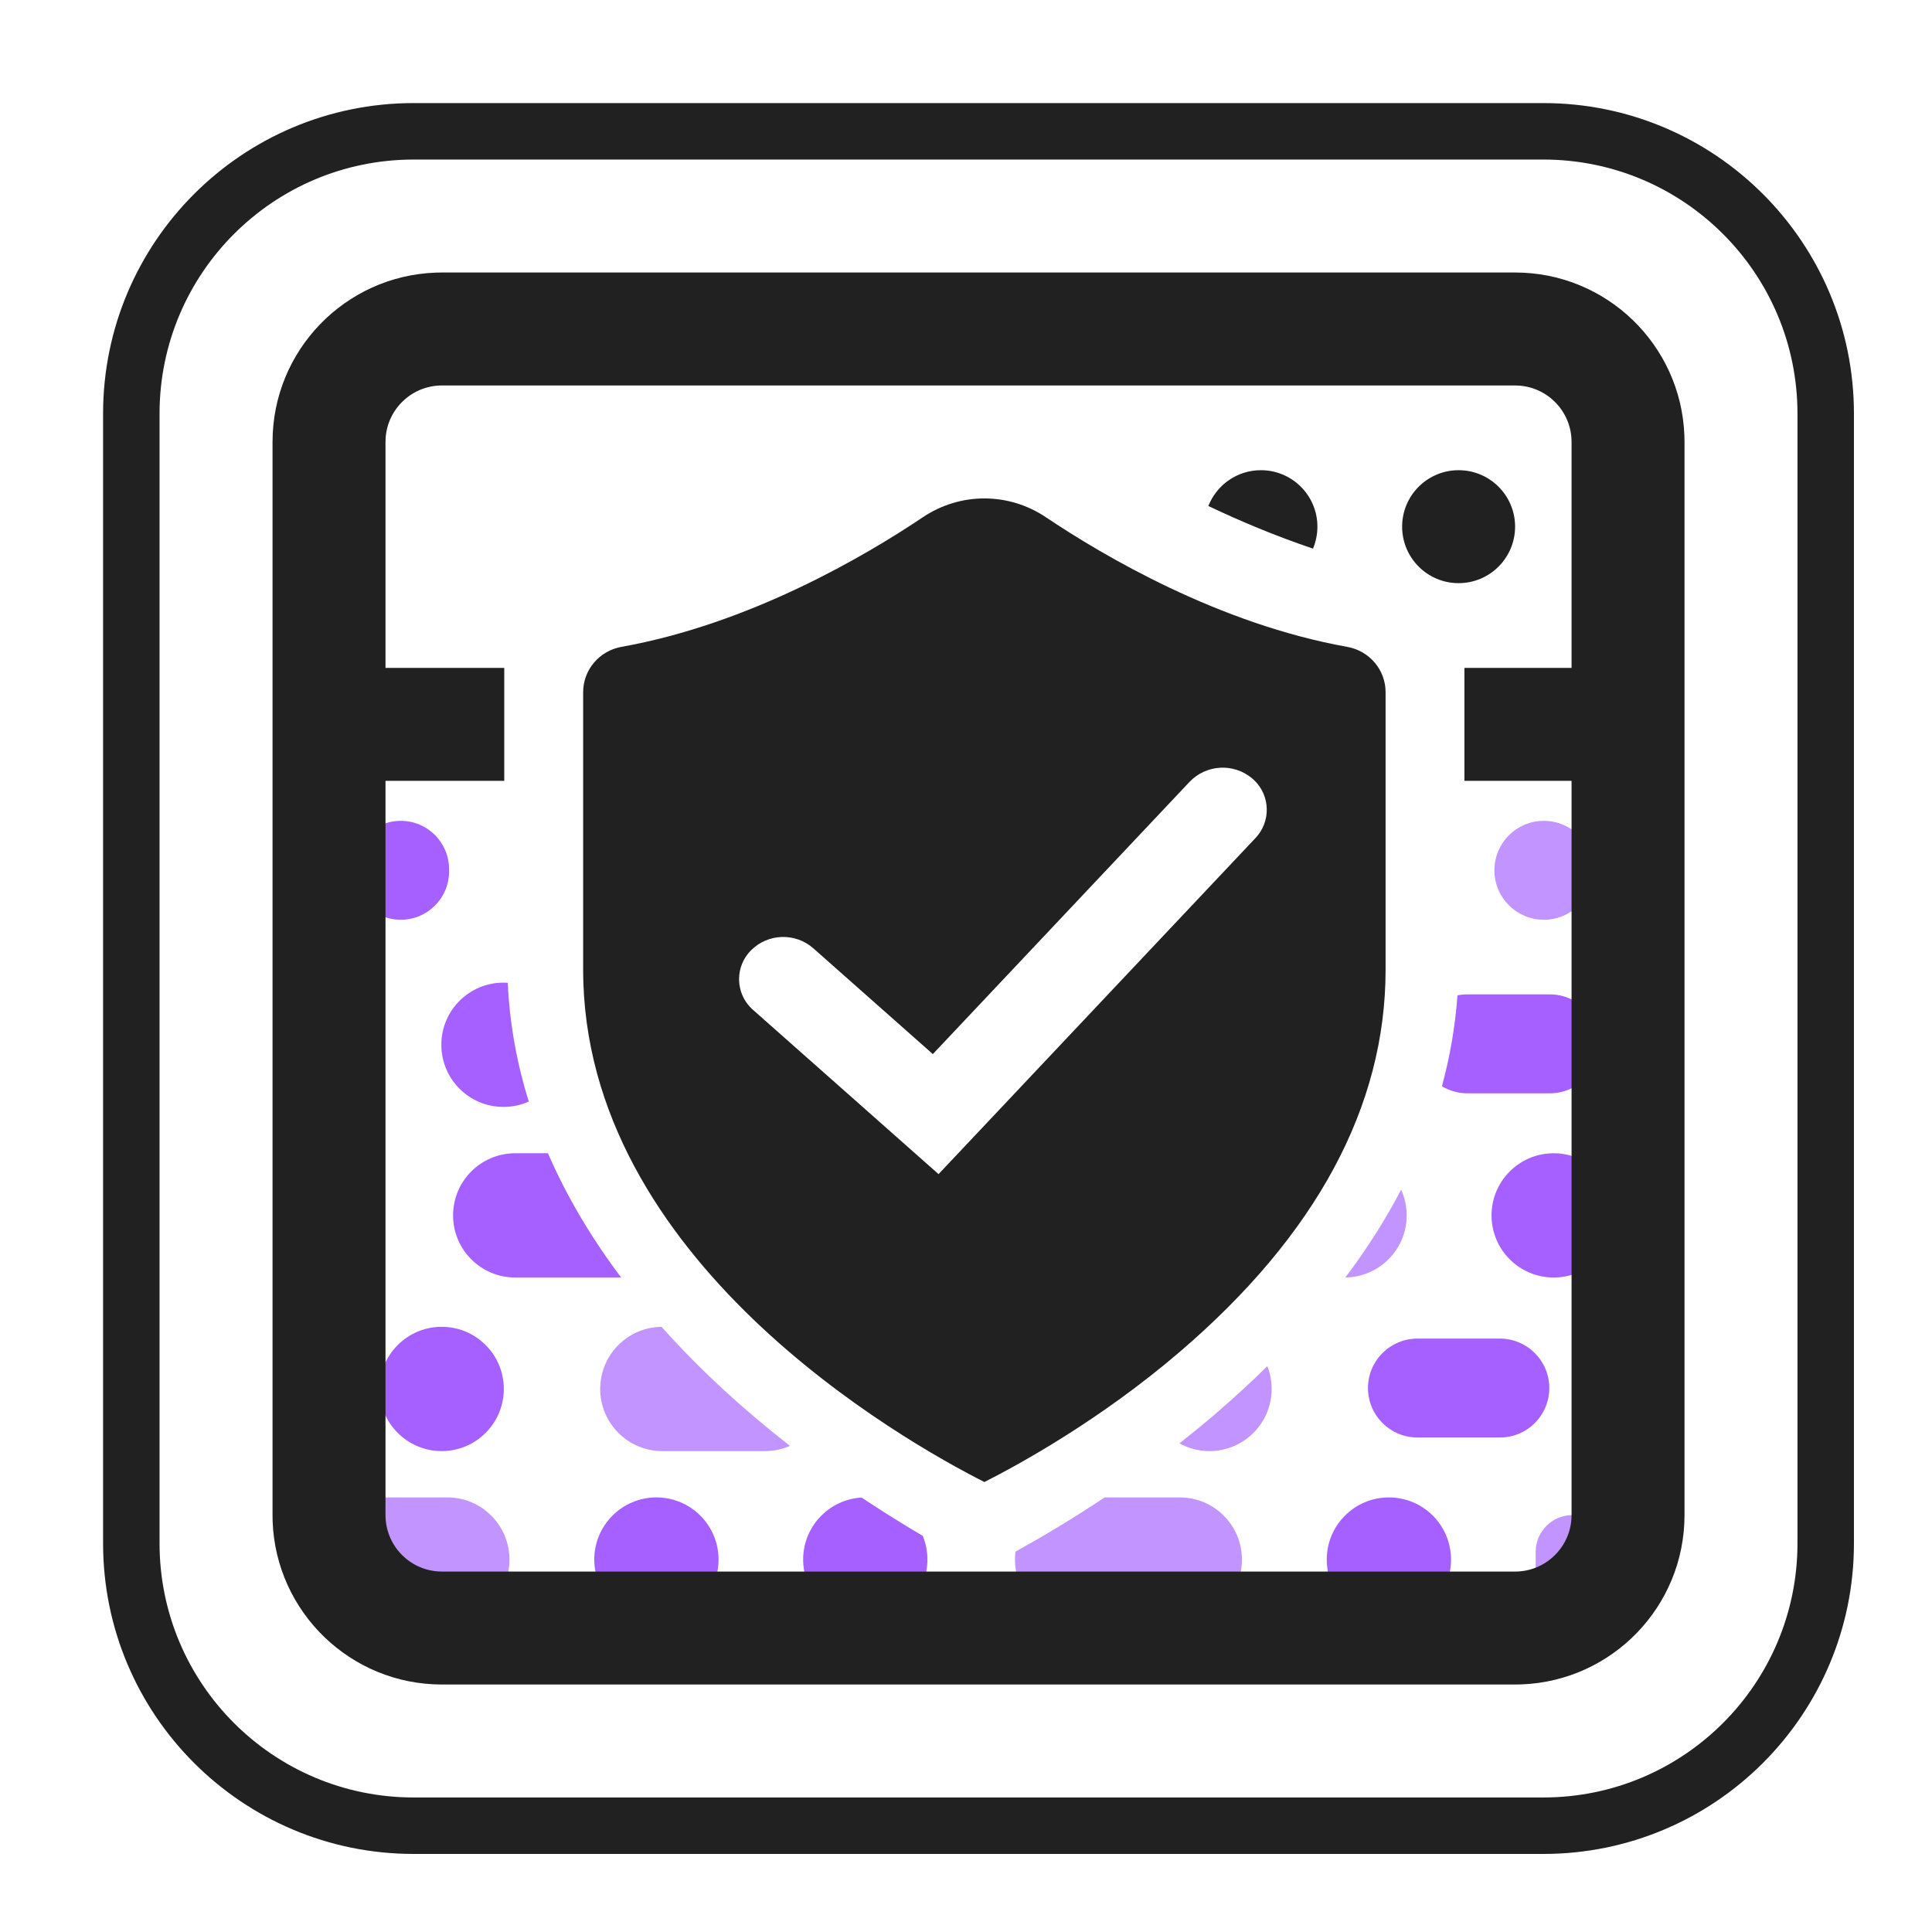 <svg width="62" height="62" viewBox="0 0 62 62" fill="none" xmlns="http://www.w3.org/2000/svg">
<path fill-rule="evenodd" clip-rule="evenodd" d="M17.584 37.009H16.534C15.433 37.009 14.54 37.901 14.54 39.003C14.54 40.104 15.433 40.997 16.534 40.997H19.83C19.864 40.997 19.897 40.996 19.931 40.994C19.013 39.773 18.206 38.443 17.584 37.009Z" fill="#A560FF"/>
<path d="M49.859 37.009C48.758 37.009 47.865 37.902 47.865 39.003C47.865 40.104 48.758 40.997 49.859 40.997C50.96 40.997 51.853 40.104 51.853 39.003C51.853 37.902 50.96 37.009 49.859 37.009Z" fill="#A560FF"/>
<path d="M33.15 37.009C32.049 37.009 31.157 37.902 31.157 39.003C31.157 40.104 32.049 40.997 33.15 40.997C34.252 40.997 35.144 40.104 35.144 39.003C35.144 37.902 34.252 37.009 33.15 37.009Z" fill="#A560FF"/>
<path fill-rule="evenodd" clip-rule="evenodd" d="M43.174 40.996C44.263 40.982 45.142 40.095 45.142 39.003C45.142 38.708 45.078 38.429 44.964 38.178C44.467 39.132 43.87 40.072 43.174 40.996Z" fill="#C294FF"/>
<path d="M14.411 27.892C14.411 27.036 13.717 26.342 12.861 26.342C12.005 26.342 11.311 27.036 11.311 27.892V27.966C11.311 28.822 12.005 29.516 12.861 29.516C13.717 29.516 14.411 28.822 14.411 27.966V27.892Z" fill="#A560FF"/>
<path d="M28.136 25.964H24.84C23.739 25.964 22.846 26.857 22.846 27.958C22.846 29.059 23.739 29.952 24.84 29.952H28.136C29.237 29.952 30.13 29.059 30.13 27.958C30.13 26.857 29.237 25.964 28.136 25.964Z" fill="#A560FF"/>
<path d="M49.544 26.342C48.667 26.342 47.957 27.052 47.957 27.929C47.957 28.805 48.667 29.516 49.544 29.516C50.42 29.516 51.131 28.805 51.131 27.929C51.131 27.052 50.42 26.342 49.544 26.342Z" fill="#C294FF"/>
<path d="M10.369 35.085C11.246 35.085 11.956 34.375 11.956 33.498C11.956 32.622 11.246 31.911 10.369 31.911C9.493 31.911 8.782 32.622 8.782 33.498C8.782 34.375 9.493 35.085 10.369 35.085Z" fill="#A560FF"/>
<path fill-rule="evenodd" clip-rule="evenodd" d="M16.294 31.539C16.248 31.536 16.203 31.534 16.157 31.534C15.055 31.534 14.163 32.427 14.163 33.528C14.163 34.629 15.055 35.522 16.157 35.522C16.445 35.522 16.72 35.461 16.968 35.35C16.593 34.144 16.355 32.873 16.294 31.539Z" fill="#A560FF"/>
<path d="M41.269 31.535C40.168 31.535 39.275 32.427 39.275 33.529C39.275 34.63 40.168 35.523 41.269 35.523C42.37 35.523 43.263 34.63 43.263 33.529C43.263 32.427 42.37 31.535 41.269 31.535Z" fill="#A560FF"/>
<path fill-rule="evenodd" clip-rule="evenodd" d="M46.273 34.859C46.512 35.002 46.792 35.085 47.091 35.085H49.736C50.612 35.085 51.323 34.375 51.323 33.498C51.323 32.622 50.612 31.911 49.736 31.911H47.091C46.982 31.911 46.875 31.922 46.772 31.943C46.701 32.927 46.535 33.899 46.273 34.859Z" fill="#A560FF"/>
<path d="M14.174 46.567C15.275 46.567 16.168 45.674 16.168 44.573C16.168 43.472 15.275 42.579 14.174 42.579C13.073 42.579 12.18 43.472 12.18 44.573C12.18 45.674 13.073 46.567 14.174 46.567Z" fill="#A560FF"/>
<path fill-rule="evenodd" clip-rule="evenodd" d="M21.23 42.579C20.14 42.592 19.261 43.48 19.261 44.573C19.261 45.674 20.154 46.567 21.255 46.567H24.551C24.835 46.567 25.106 46.507 25.351 46.4C23.965 45.319 22.534 44.043 21.23 42.579Z" fill="#C294FF"/>
<path d="M45.487 46.131H48.132C49.009 46.131 49.719 45.42 49.719 44.544C49.719 43.667 49.009 42.957 48.132 42.957H45.487C44.611 42.957 43.9 43.667 43.9 44.544C43.9 45.42 44.611 46.131 45.487 46.131Z" fill="#A560FF"/>
<path fill-rule="evenodd" clip-rule="evenodd" d="M37.85 46.319C38.135 46.477 38.464 46.567 38.814 46.567C39.915 46.567 40.808 45.674 40.808 44.573C40.808 44.315 40.759 44.068 40.669 43.842C40.141 44.364 39.578 44.88 38.982 45.391C38.604 45.714 38.225 46.024 37.85 46.319Z" fill="#C294FF"/>
<path d="M31.64 42.579C30.538 42.579 29.645 43.471 29.645 44.572C29.645 45.674 30.538 46.566 31.64 46.566C32.741 46.566 33.633 45.674 33.633 44.572C33.633 43.471 32.741 42.579 31.64 42.579Z" fill="#A560FF"/>
<path fill-rule="evenodd" clip-rule="evenodd" d="M32.587 49.794C32.577 49.877 32.571 49.962 32.571 50.048C32.571 51.149 33.464 52.041 34.565 52.041H37.861C38.962 52.041 39.855 51.149 39.855 50.048C39.855 48.946 38.962 48.054 37.861 48.054H35.45C34.358 48.781 33.368 49.363 32.587 49.794Z" fill="#C294FF"/>
<path d="M49.281 50.244C49.281 50.898 49.811 51.428 50.465 51.428C51.118 51.428 51.648 50.898 51.648 50.244V49.804C51.648 49.15 51.118 48.62 50.465 48.62C49.811 48.62 49.281 49.15 49.281 49.804V50.244Z" fill="#C294FF"/>
<path d="M44.571 48.054C43.47 48.054 42.577 48.947 42.577 50.048C42.577 51.149 43.47 52.042 44.571 52.042C45.672 52.042 46.565 51.149 46.565 50.048C46.565 48.947 45.672 48.054 44.571 48.054Z" fill="#A560FF"/>
<path d="M11.059 52.042H14.355C15.456 52.042 16.349 51.149 16.349 50.048C16.349 48.947 15.456 48.054 14.355 48.054H11.059C9.958 48.054 9.065 48.947 9.065 50.048C9.065 51.149 9.958 52.042 11.059 52.042Z" fill="#C294FF"/>
<path d="M21.065 48.054C19.964 48.054 19.071 48.947 19.071 50.048C19.071 51.149 19.964 52.042 21.065 52.042C22.166 52.042 23.059 51.149 23.059 50.048C23.059 48.947 22.166 48.054 21.065 48.054Z" fill="#A560FF"/>
<path fill-rule="evenodd" clip-rule="evenodd" d="M27.649 48.058C26.604 48.119 25.774 48.987 25.774 50.048C25.774 51.149 26.667 52.042 27.768 52.042C28.869 52.042 29.762 51.149 29.762 50.048C29.762 49.778 29.709 49.521 29.612 49.287C29.02 48.939 28.356 48.529 27.649 48.058Z" fill="#A560FF"/>
<path d="M49.526 3.308H13.276C7.771 3.308 3.308 7.771 3.308 13.276V49.526C3.308 55.032 7.771 59.495 13.276 59.495H49.526C55.032 59.495 59.495 55.032 59.495 49.526V13.276C59.495 7.771 55.032 3.308 49.526 3.308ZM13.276 5.12H49.526C54.031 5.12 57.683 8.772 57.683 13.276V49.526C57.683 54.031 54.031 57.683 49.526 57.683H13.276C8.772 57.683 5.12 54.031 5.12 49.526V13.276C5.12 8.772 8.772 5.12 13.276 5.12Z" fill="#212121"/>
<path d="M48.621 8.745C51.556 8.745 53.947 11.07 54.054 13.979L54.058 14.183V48.62C54.058 51.555 51.733 53.947 48.825 54.054L48.621 54.058H14.183C11.248 54.058 8.857 51.733 8.749 48.824L8.746 48.62V14.183C8.746 11.248 11.071 8.856 13.979 8.749L14.183 8.745H48.621ZM48.621 50.433C49.576 50.433 50.359 49.693 50.428 48.755L50.433 48.62V25.058H46.995V21.433H50.433V14.183C50.433 13.227 49.694 12.444 48.756 12.375L48.621 12.37H14.183C13.228 12.37 12.445 13.11 12.376 14.047L12.371 14.183V21.433H16.182V25.058H12.371V48.62C12.371 49.576 13.11 50.358 14.048 50.428L14.183 50.433H48.621ZM46.808 15.089C47.809 15.089 48.621 15.9 48.621 16.901C48.621 17.902 47.809 18.714 46.808 18.714C45.807 18.714 44.996 17.902 44.996 16.901C44.996 15.9 45.807 15.089 46.808 15.089ZM40.464 15.089C41.465 15.089 42.277 15.9 42.277 16.901C42.277 17.151 42.226 17.39 42.135 17.606C40.945 17.204 39.816 16.732 38.777 16.238C39.042 15.565 39.698 15.089 40.464 15.089Z" fill="#212121"/>
<path d="M31.59 15.995C32.292 15.995 32.975 16.204 33.563 16.598C35.406 17.836 39.114 20.022 43.235 20.759C43.947 20.886 44.465 21.497 44.465 22.213V31.118C44.465 35.504 42.243 39.63 37.861 43.381C35.315 45.562 32.729 46.983 31.59 47.56C28.971 46.233 18.714 40.438 18.714 31.118V22.212C18.714 21.497 19.232 20.886 19.944 20.758C24.065 20.022 27.773 17.836 29.616 16.598C30.204 16.204 30.886 15.995 31.59 15.995ZM38.169 25.096L29.936 33.827L26.105 30.436C25.524 29.921 24.642 29.95 24.096 30.502C23.588 31.015 23.592 31.844 24.105 32.352C24.122 32.369 24.14 32.386 24.159 32.402L30.119 37.679L40.294 26.889C40.792 26.36 40.768 25.528 40.24 25.03C40.222 25.013 40.204 24.997 40.185 24.981C39.589 24.479 38.704 24.529 38.169 25.096Z" fill="#212121"/>
</svg>
